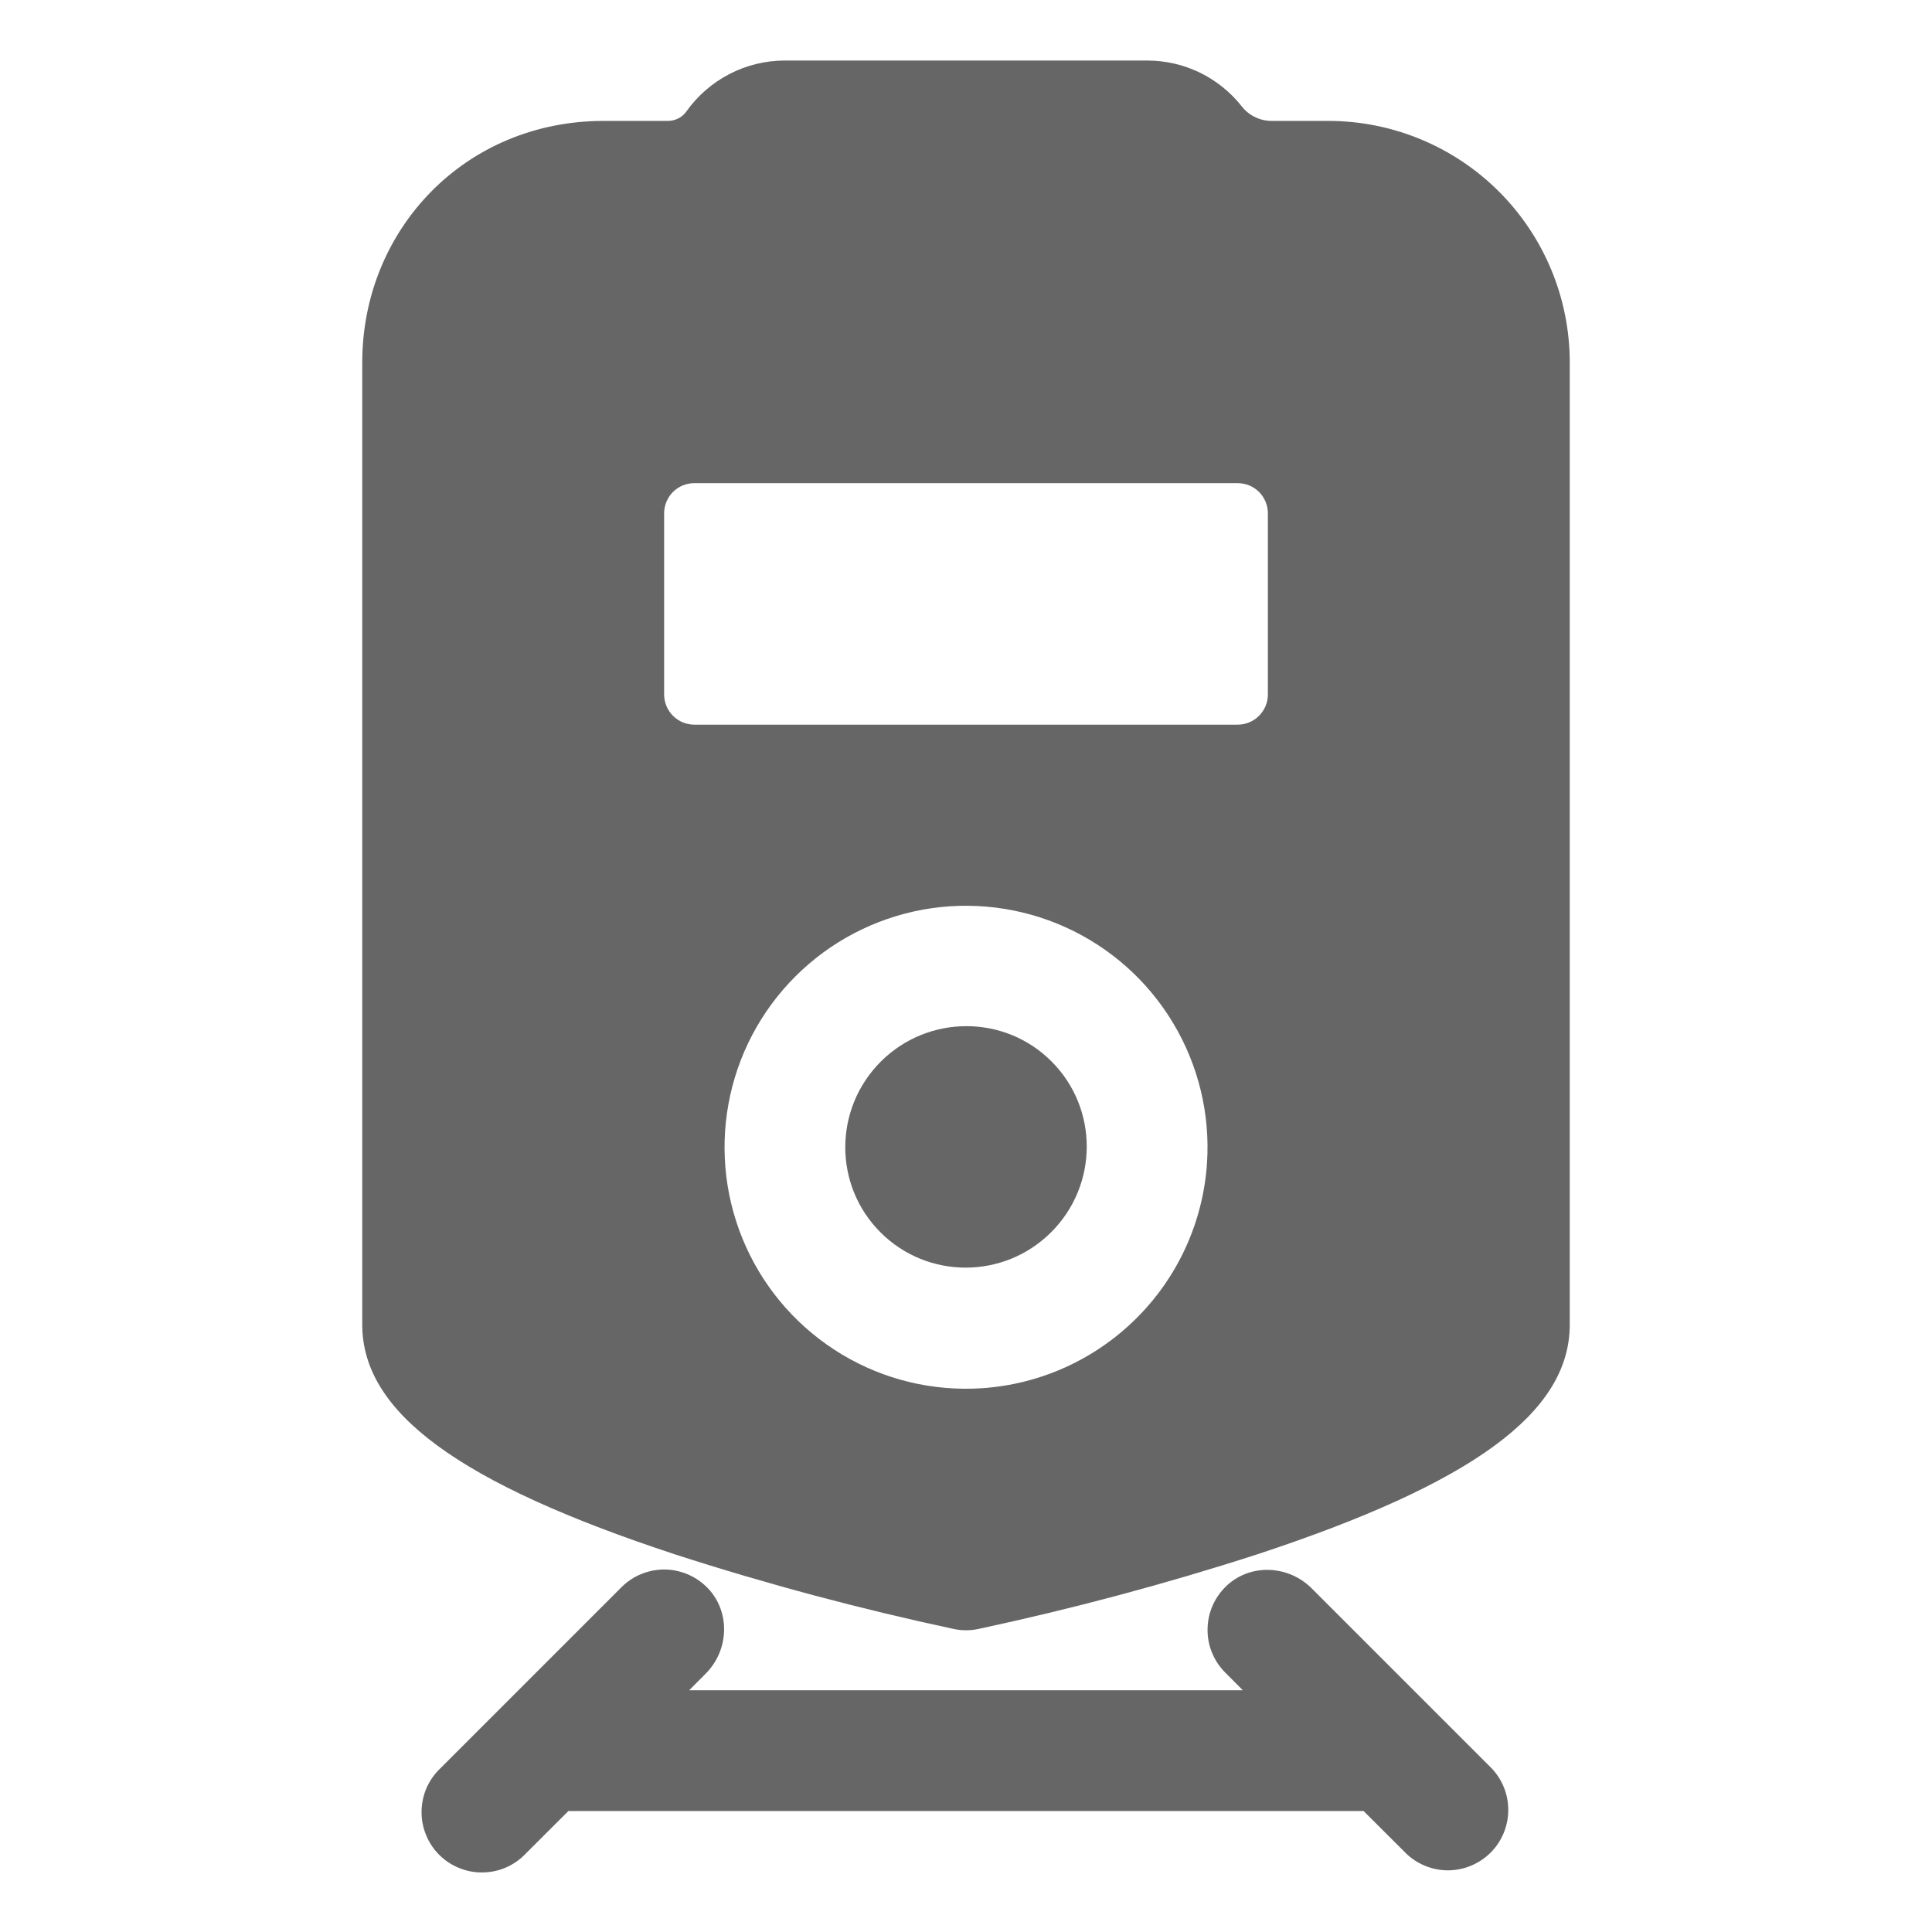 <svg width="24" height="24" viewBox="0 0 24 24" fill="none" xmlns="http://www.w3.org/2000/svg">
<path d="M13.059 15.306C13.646 14.719 13.647 13.77 13.062 13.185C12.478 12.6 11.528 12.602 10.941 13.188C10.355 13.775 10.353 14.725 10.938 15.309C11.523 15.894 12.472 15.893 13.059 15.306Z" fill="#666666"/>
<path d="M16.5 1.502H15.797C15.726 1.502 15.656 1.486 15.592 1.455C15.528 1.425 15.472 1.38 15.428 1.324C15.288 1.146 15.109 1.002 14.905 0.902C14.701 0.803 14.477 0.752 14.25 0.752H9.75C9.51 0.752 9.274 0.809 9.061 0.92C8.848 1.03 8.665 1.19 8.526 1.385C8.5 1.422 8.466 1.451 8.426 1.471C8.386 1.491 8.342 1.502 8.297 1.502H7.5C5.775 1.502 4.5 2.853 4.5 4.502V16.455C4.5 17.546 5.7 18.426 8.391 19.311C9.527 19.678 10.681 19.986 11.849 20.236C11.949 20.257 12.052 20.257 12.152 20.236C13.319 19.986 14.473 19.678 15.61 19.311C18.3 18.426 19.5 17.546 19.5 16.455V4.502C19.5 3.706 19.184 2.943 18.621 2.38C18.059 1.818 17.296 1.502 16.5 1.502ZM8.625 6.002H15.375C15.475 6.002 15.57 6.041 15.64 6.111C15.711 6.182 15.75 6.277 15.75 6.377V8.627C15.75 8.726 15.711 8.821 15.64 8.892C15.57 8.962 15.475 9.002 15.375 9.002H8.625C8.526 9.002 8.43 8.962 8.36 8.892C8.29 8.821 8.25 8.726 8.25 8.627V6.377C8.25 6.277 8.29 6.182 8.36 6.111C8.43 6.041 8.526 6.002 8.625 6.002ZM12.196 17.245C11.587 17.285 10.981 17.139 10.458 16.825C9.935 16.511 9.519 16.045 9.268 15.49C9.016 14.934 8.94 14.315 9.049 13.715C9.158 13.114 9.448 12.562 9.879 12.131C10.31 11.699 10.863 11.41 11.463 11.3C12.063 11.191 12.683 11.268 13.238 11.519C13.794 11.771 14.26 12.186 14.573 12.709C14.887 13.232 15.034 13.839 14.994 14.447C14.946 15.174 14.636 15.858 14.121 16.372C13.606 16.887 12.922 17.197 12.196 17.245Z" fill="#666666"/>
<path d="M18.53 21.967L16.295 19.732C16.01 19.446 15.545 19.419 15.246 19.691C15.171 19.76 15.11 19.843 15.068 19.935C15.026 20.027 15.003 20.127 15.001 20.229C14.998 20.33 15.016 20.431 15.054 20.525C15.092 20.62 15.148 20.705 15.22 20.777L15.439 20.997H8.561L8.765 20.792C9.051 20.507 9.077 20.042 8.806 19.743C8.737 19.668 8.654 19.607 8.562 19.565C8.47 19.523 8.37 19.5 8.268 19.497C8.167 19.495 8.066 19.513 7.972 19.551C7.877 19.588 7.792 19.645 7.72 19.717L5.47 21.967C5.397 22.036 5.339 22.119 5.299 22.21C5.259 22.302 5.238 22.401 5.237 22.501C5.235 22.601 5.254 22.7 5.292 22.793C5.329 22.886 5.385 22.97 5.456 23.041C5.527 23.112 5.611 23.168 5.704 23.205C5.797 23.243 5.896 23.262 5.996 23.26C6.096 23.259 6.195 23.238 6.287 23.198C6.378 23.158 6.461 23.1 6.53 23.027L7.061 22.497H16.939L17.47 23.027C17.612 23.162 17.8 23.236 17.996 23.234C18.192 23.231 18.378 23.152 18.517 23.014C18.655 22.876 18.734 22.689 18.736 22.493C18.739 22.298 18.665 22.109 18.53 21.967Z" fill="#666666"/>
</svg>
